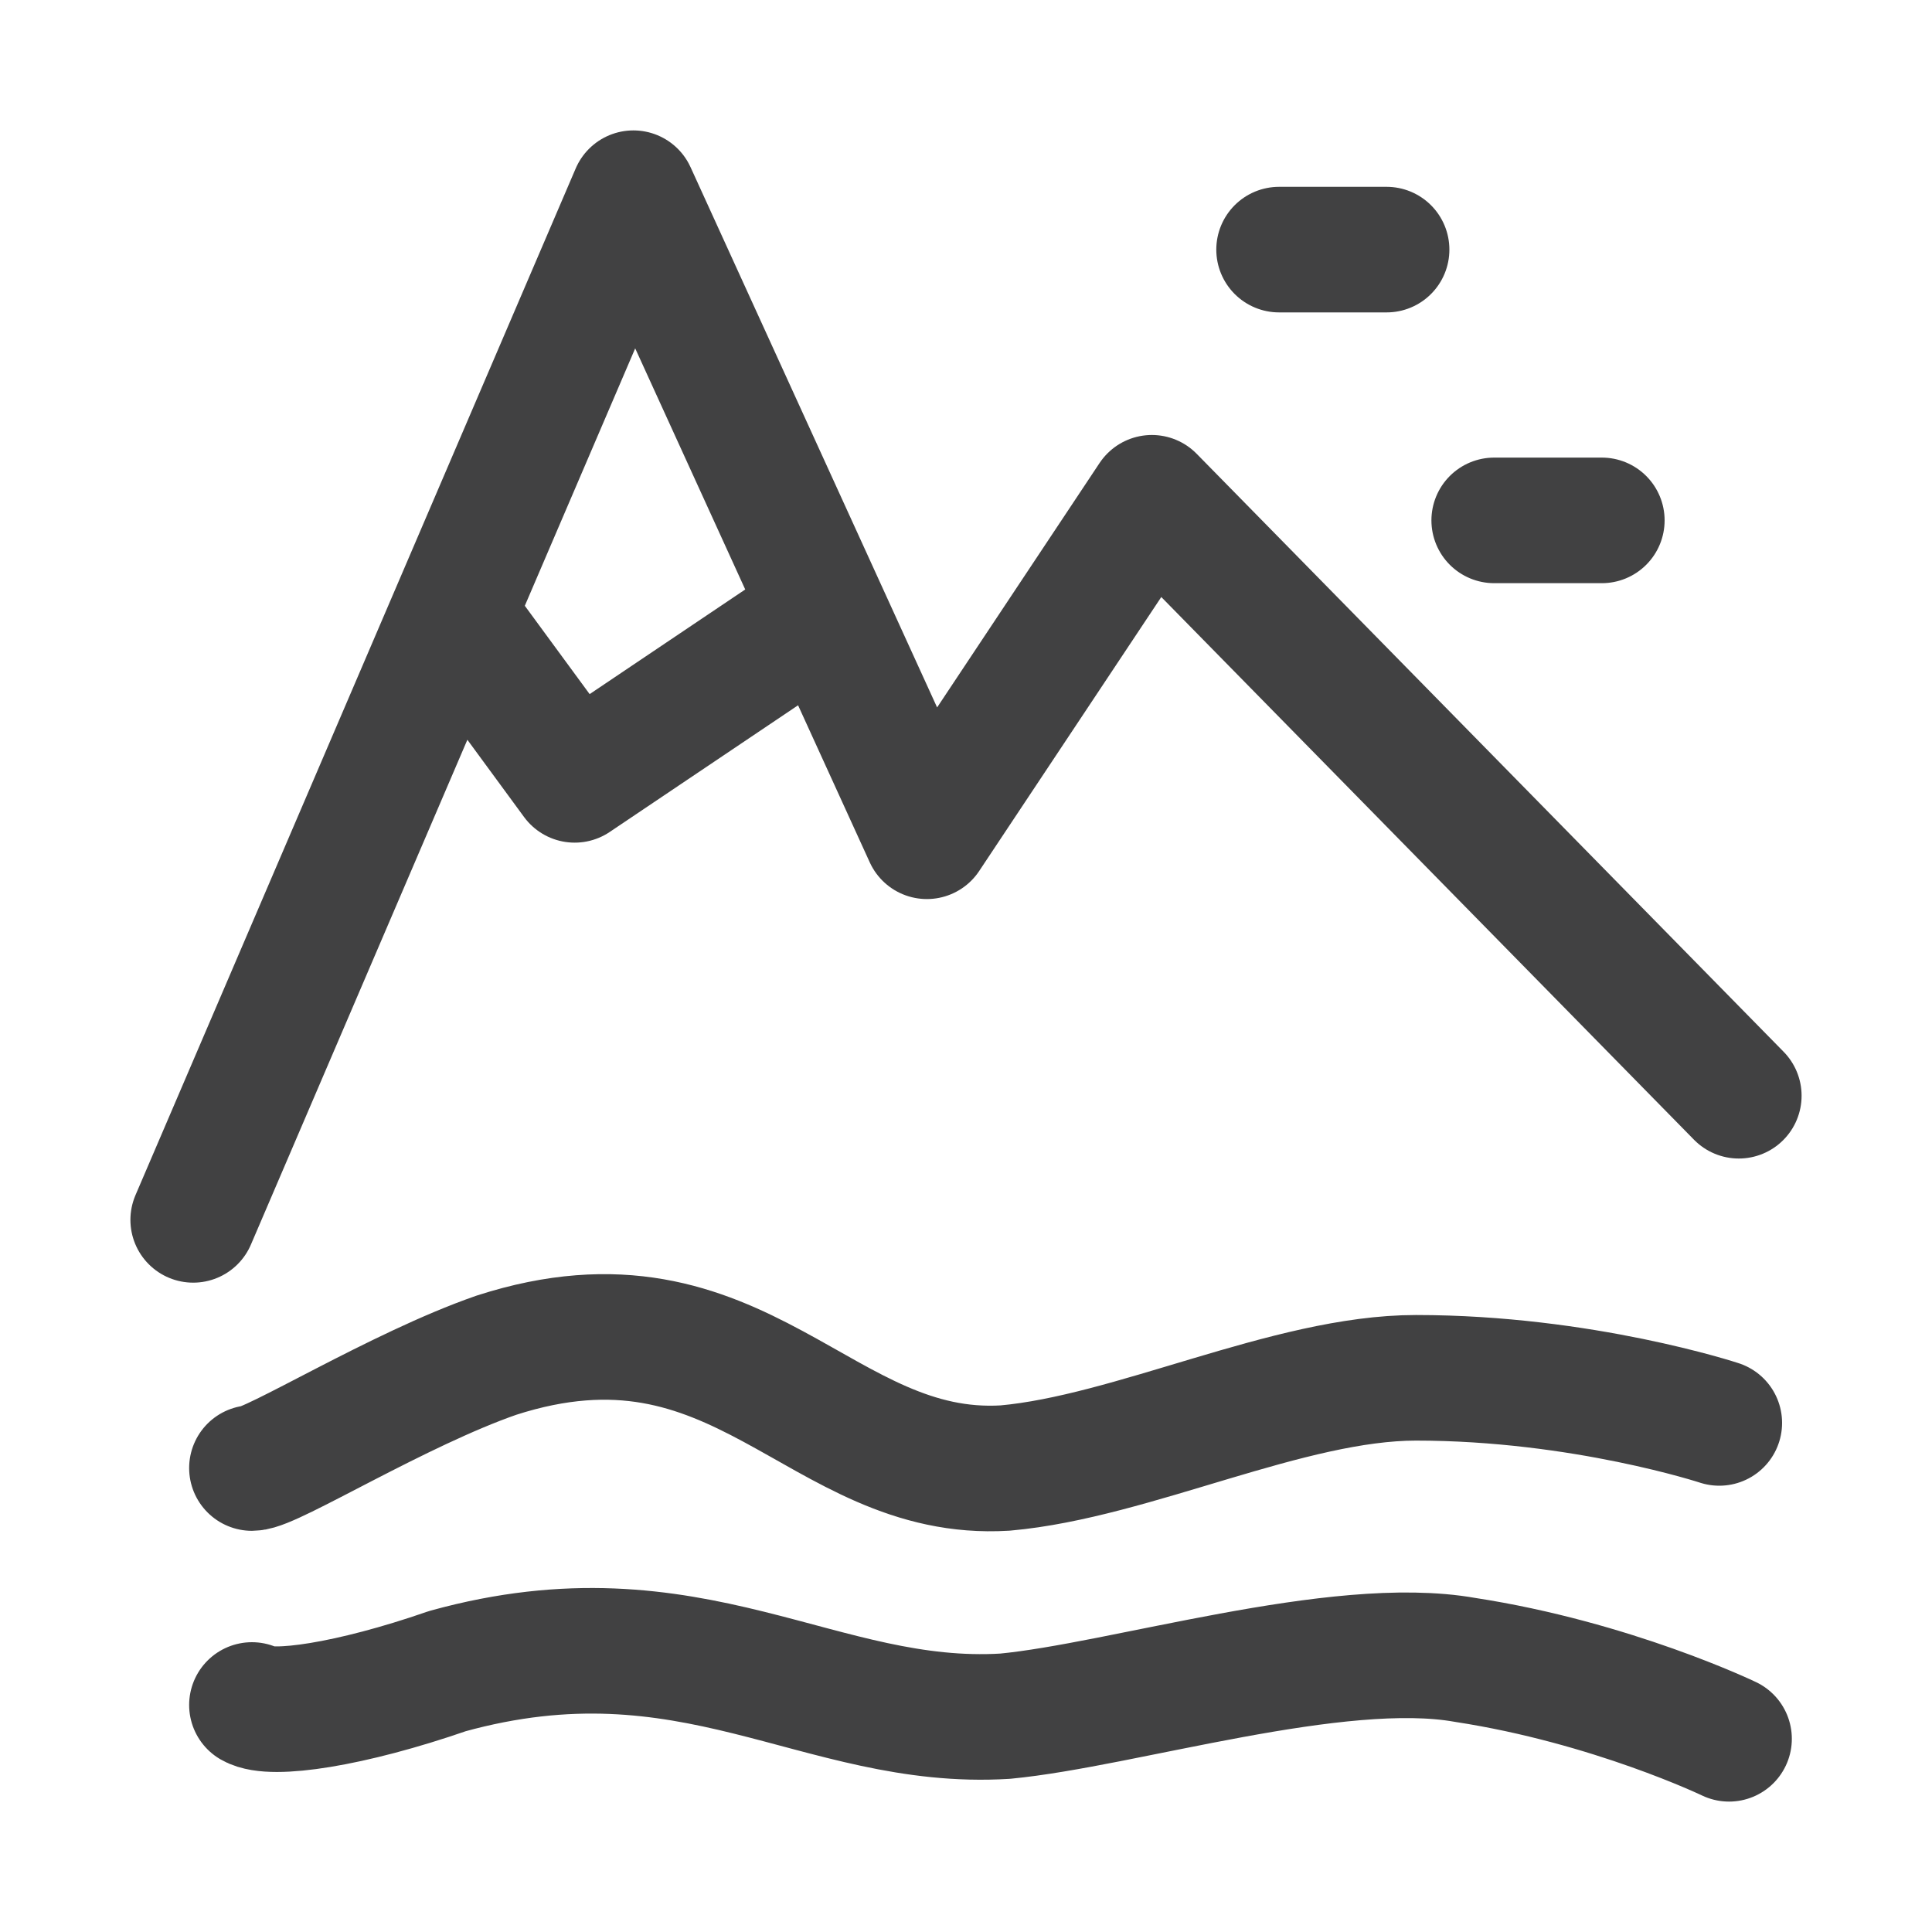 <svg width="20" height="20" viewBox="0 0 20 20" fill="none" xmlns="http://www.w3.org/2000/svg">
<path d="M17.798 14.73C17.798 14.73 16.38 14.263 14.658 14.263C13.342 14.263 11.722 15.08 10.405 15.197C8.481 15.314 7.671 13.212 5.139 14.029C4.127 14.38 2.81 15.197 2.608 15.197M17.899 18C17.899 18 16.684 17.416 15.165 17.183C13.848 16.949 11.62 17.65 10.405 17.766C8.481 17.883 7.165 16.599 4.633 17.299C3.62 17.65 2.81 17.766 2.608 17.65M2 12.628L6.557 2L9.595 8.657L11.924 5.153L18 11.343M13.241 2.584H14.354M16.582 5.387H15.468M4.835 6.555L5.949 8.073L8.38 6.438" stroke="#414142" stroke-width="1.3" stroke-miterlimit="10" stroke-linecap="round" stroke-linejoin="round"/>
</svg>
